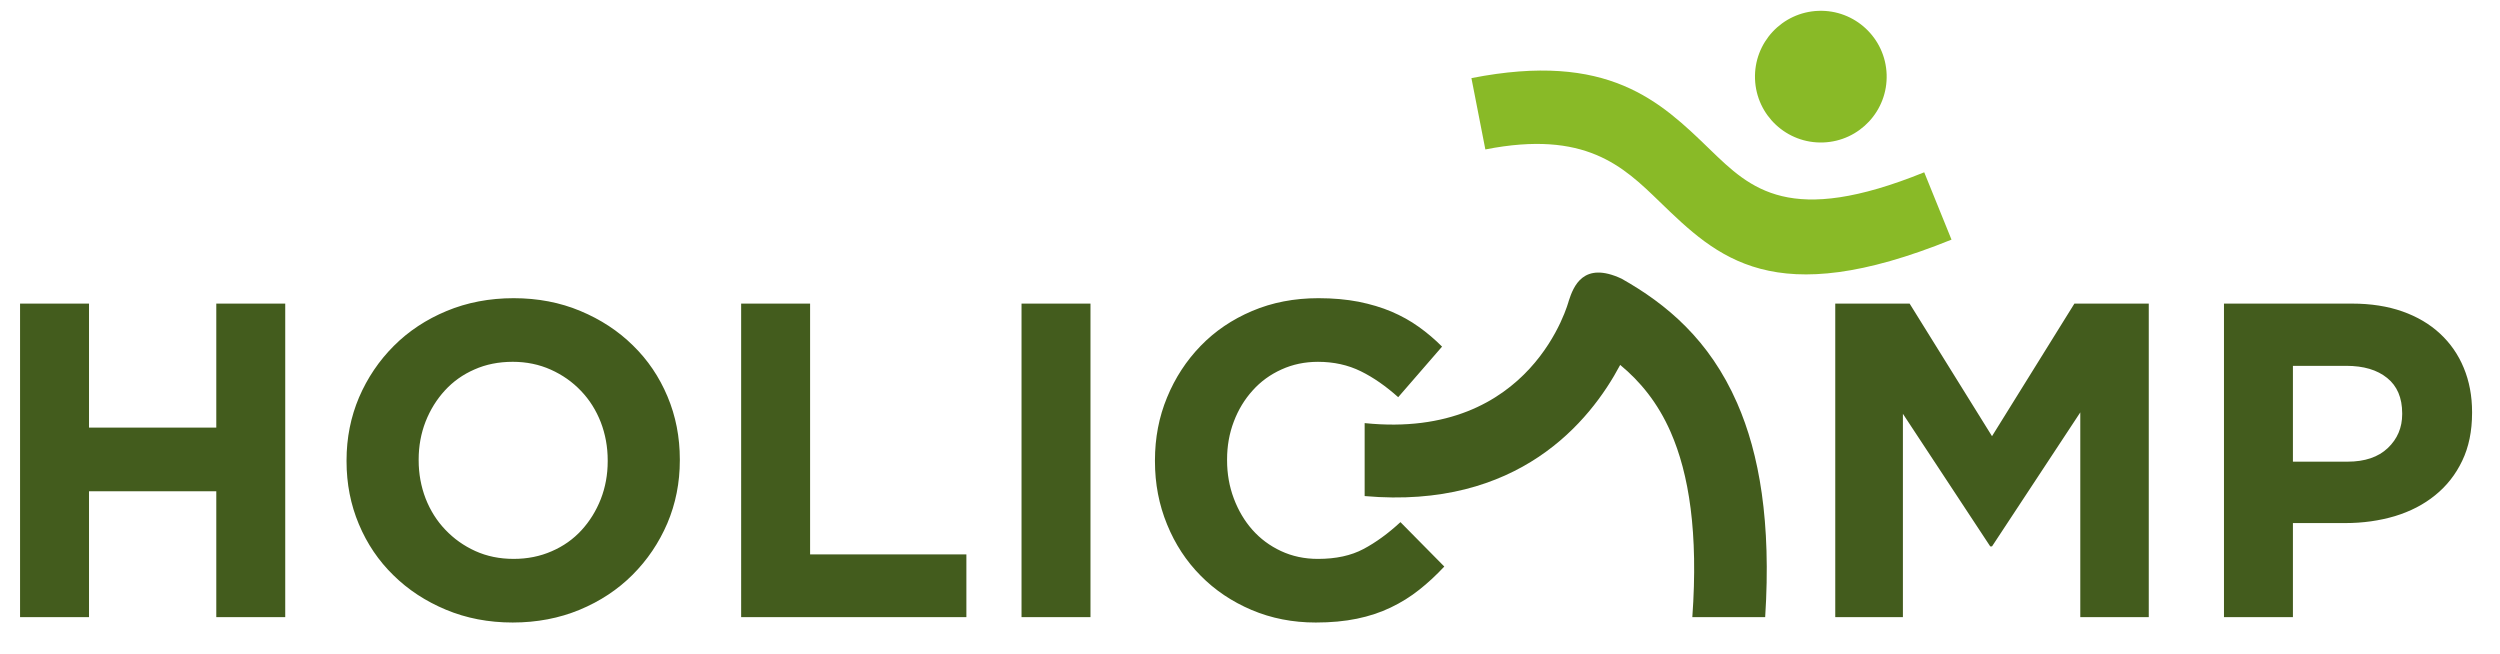 <?xml version="1.0" encoding="utf-8"?>
<svg viewBox="0 0 544.928 142.597" xmlns="http://www.w3.org/2000/svg">
  <defs>
    <clipPath clipPathUnits="userSpaceOnUse" id="clipPath18">
      <path d="M 0,595 H 842 V 0 H 0 Z" id="path16"/>
    </clipPath>
  </defs>
  <g id="g10" transform="matrix(1.333, 0, 0, -1.333, -289.514, 499.125)">
    <g id="g12">
      <g id="g14" clip-path="url(#clipPath18)">
        <g id="g20" transform="translate(502.174,231.438)"/>
        <g id="g24" transform="translate(580.852,324.793)">
          <path d="m 0,0 h 20.948 c 3.068,0 5.814,-0.429 8.239,-1.283 2.411,-0.854 4.456,-2.059 6.149,-3.631 1.678,-1.557 2.976,-3.417 3.875,-5.599 0.9,-2.167 1.358,-4.577 1.358,-7.217 v -0.138 c 0,-2.974 -0.533,-5.598 -1.616,-7.842 -1.068,-2.242 -2.549,-4.119 -4.426,-5.63 -1.876,-1.525 -4.073,-2.654 -6.591,-3.418 -2.517,-0.747 -5.218,-1.129 -8.086,-1.129 H 11.275 V -51.266 H 0 Z m 20.216,-25.847 c 2.823,0 5.02,0.748 6.576,2.227 1.571,1.495 2.35,3.342 2.35,5.539 v 0.138 c 0,2.547 -0.825,4.469 -2.457,5.782 -1.633,1.328 -3.86,1.983 -6.699,1.983 H 11.275 V -25.847 Z M -63.563,0 h 12.16 L -37.93,-21.681 -24.457,0 h 12.159 v -51.266 h -11.198 v 33.475 l -14.434,-21.91 h -0.291 l -14.28,21.68 v -33.245 h -11.062 z m -84.954,-52.15 c -3.754,0 -7.247,0.686 -10.465,2.044 -3.221,1.373 -6.012,3.234 -8.347,5.614 -2.349,2.366 -4.181,5.157 -5.492,8.376 -1.328,3.235 -1.984,6.669 -1.984,10.33 v 0.153 c 0,3.661 0.656,7.094 1.984,10.299 1.311,3.188 3.143,5.995 5.492,8.421 2.335,2.412 5.142,4.319 8.422,5.707 3.265,1.389 6.882,2.09 10.833,2.09 2.395,0 4.577,-0.197 6.561,-0.579 1.968,-0.397 3.768,-0.931 5.386,-1.618 1.602,-0.687 3.098,-1.51 4.455,-2.487 1.373,-0.976 2.64,-2.059 3.814,-3.235 l -7.171,-8.269 c -2.014,1.8 -4.042,3.219 -6.118,4.241 -2.076,1.022 -4.41,1.542 -7.003,1.542 -2.136,0 -4.135,-0.413 -5.966,-1.251 -1.83,-0.824 -3.403,-1.968 -4.714,-3.434 -1.328,-1.464 -2.35,-3.158 -3.083,-5.095 -0.732,-1.923 -1.098,-3.983 -1.098,-6.18 v -0.152 c 0,-2.197 0.366,-4.272 1.098,-6.225 0.733,-1.954 1.74,-3.662 3.036,-5.127 1.298,-1.465 2.854,-2.624 4.685,-3.478 1.831,-0.855 3.844,-1.283 6.042,-1.283 2.929,0 5.417,0.534 7.446,1.618 2.013,1.068 4.027,2.533 6.042,4.394 l 7.171,-7.262 c -1.314,-1.404 -2.687,-2.686 -4.105,-3.799 -1.419,-1.13 -2.961,-2.091 -4.654,-2.9 -1.678,-0.808 -3.524,-1.418 -5.522,-1.83 -1.999,-0.413 -4.243,-0.625 -6.745,-0.625 M -196.623,0 h 11.275 v -51.266 h -11.275 z m -45.848,0 h 11.275 v -41.013 h 25.556 v -10.253 h -36.831 z m -37.351,-52.15 c -3.952,0 -7.598,0.702 -10.909,2.089 -3.326,1.389 -6.195,3.266 -8.605,5.646 -2.427,2.364 -4.303,5.142 -5.646,8.346 -1.343,3.188 -2.014,6.622 -2.014,10.283 v 0.153 c 0,3.661 0.686,7.094 2.044,10.299 1.373,3.188 3.266,5.995 5.692,8.421 2.41,2.412 5.294,4.319 8.636,5.707 3.341,1.389 7.003,2.09 10.954,2.09 3.952,0 7.599,-0.701 10.91,-2.09 3.325,-1.388 6.194,-3.265 8.605,-5.645 2.425,-2.366 4.302,-5.142 5.645,-8.346 1.342,-3.189 2.013,-6.621 2.013,-10.284 v -0.152 c 0,-3.662 -0.686,-7.096 -2.044,-10.299 -1.373,-3.19 -3.265,-5.997 -5.69,-8.422 -2.412,-2.411 -5.295,-4.318 -8.636,-5.707 -3.341,-1.387 -7.004,-2.089 -10.955,-2.089 m 0.152,10.404 c 2.243,0 4.318,0.412 6.226,1.251 1.907,0.824 3.523,1.97 4.866,3.433 1.343,1.465 2.396,3.16 3.159,5.097 0.748,1.923 1.128,3.983 1.128,6.179 v 0.153 c 0,2.197 -0.38,4.272 -1.128,6.225 -0.763,1.952 -1.831,3.662 -3.234,5.126 -1.39,1.465 -3.037,2.625 -4.944,3.479 -1.907,0.854 -3.982,1.282 -6.225,1.282 -2.288,0 -4.38,-0.413 -6.256,-1.251 -1.892,-0.824 -3.494,-1.968 -4.837,-3.434 -1.342,-1.464 -2.395,-3.158 -3.158,-5.095 -0.747,-1.923 -1.129,-3.983 -1.129,-6.18 v -0.152 c 0,-2.197 0.382,-4.272 1.129,-6.225 0.763,-1.954 1.831,-3.662 3.235,-5.127 1.388,-1.465 3.021,-2.624 4.898,-3.478 1.891,-0.855 3.967,-1.283 6.27,-1.283 M -360.382,0 h 11.275 v -20.278 h 20.812 V 0 h 11.274 v -51.266 h -11.274 v 20.582 h -20.812 v -20.582 h -11.275 z" style="fill:#435c1d;fill-opacity:1;fill-rule:nonzero;stroke:none" id="path26"/>
        </g>
        <g id="g28" transform="translate(536.298,335.253)">
          <path d="m 0,0 c -29.133,-11.8 -38.212,-3.01 -47.776,6.25 -5.92,5.732 -12.101,11.715 -28.449,8.498 l -2.277,11.662 c 22.401,4.41 30.877,-3.796 38.995,-11.657 6.7,-6.487 13.063,-12.646 35.046,-3.742 z" style="fill:#89ba27;fill-opacity:1;fill-rule:nonzero;stroke:none" id="path30"/>
        </g>
        <g id="g32" transform="translate(493.919,273.527)">
          <path d="m 0,0 c 0.99,13.83 -0.547,23.421 -3.544,30.263 -2.107,4.813 -5.005,8.294 -8.254,10.978 -4.918,-9.267 -16.691,-23.674 -41.785,-21.448 v 11.93 c 27.459,-2.824 33.357,19.921 33.376,19.989 0.76,2.329 2.353,6.567 8.643,3.624 C -4.22,51.192 2.791,45.359 7.326,35.001 10.97,26.687 12.91,15.516 11.911,0 Z" style="fill:#435c1d;fill-opacity:1;fill-rule:nonzero;stroke:none" id="path34"/>
        </g>
        <g id="g36" transform="translate(514.544,372.664)">
          <path d="m 0,0 c 5.943,0.213 10.935,-4.431 11.147,-10.375 0.214,-5.943 -4.43,-10.934 -10.375,-11.147 -5.943,-0.214 -10.933,4.43 -11.147,10.374 C -10.589,-5.205 -5.943,-0.214 0,0" style="fill:#89ba27;fill-opacity:1;fill-rule:evenodd;stroke:none" id="path38"/>
        </g>
        <g id="g40" transform="translate(615.413,243.565)"/>
      </g>
    </g>
  </g>
</svg>